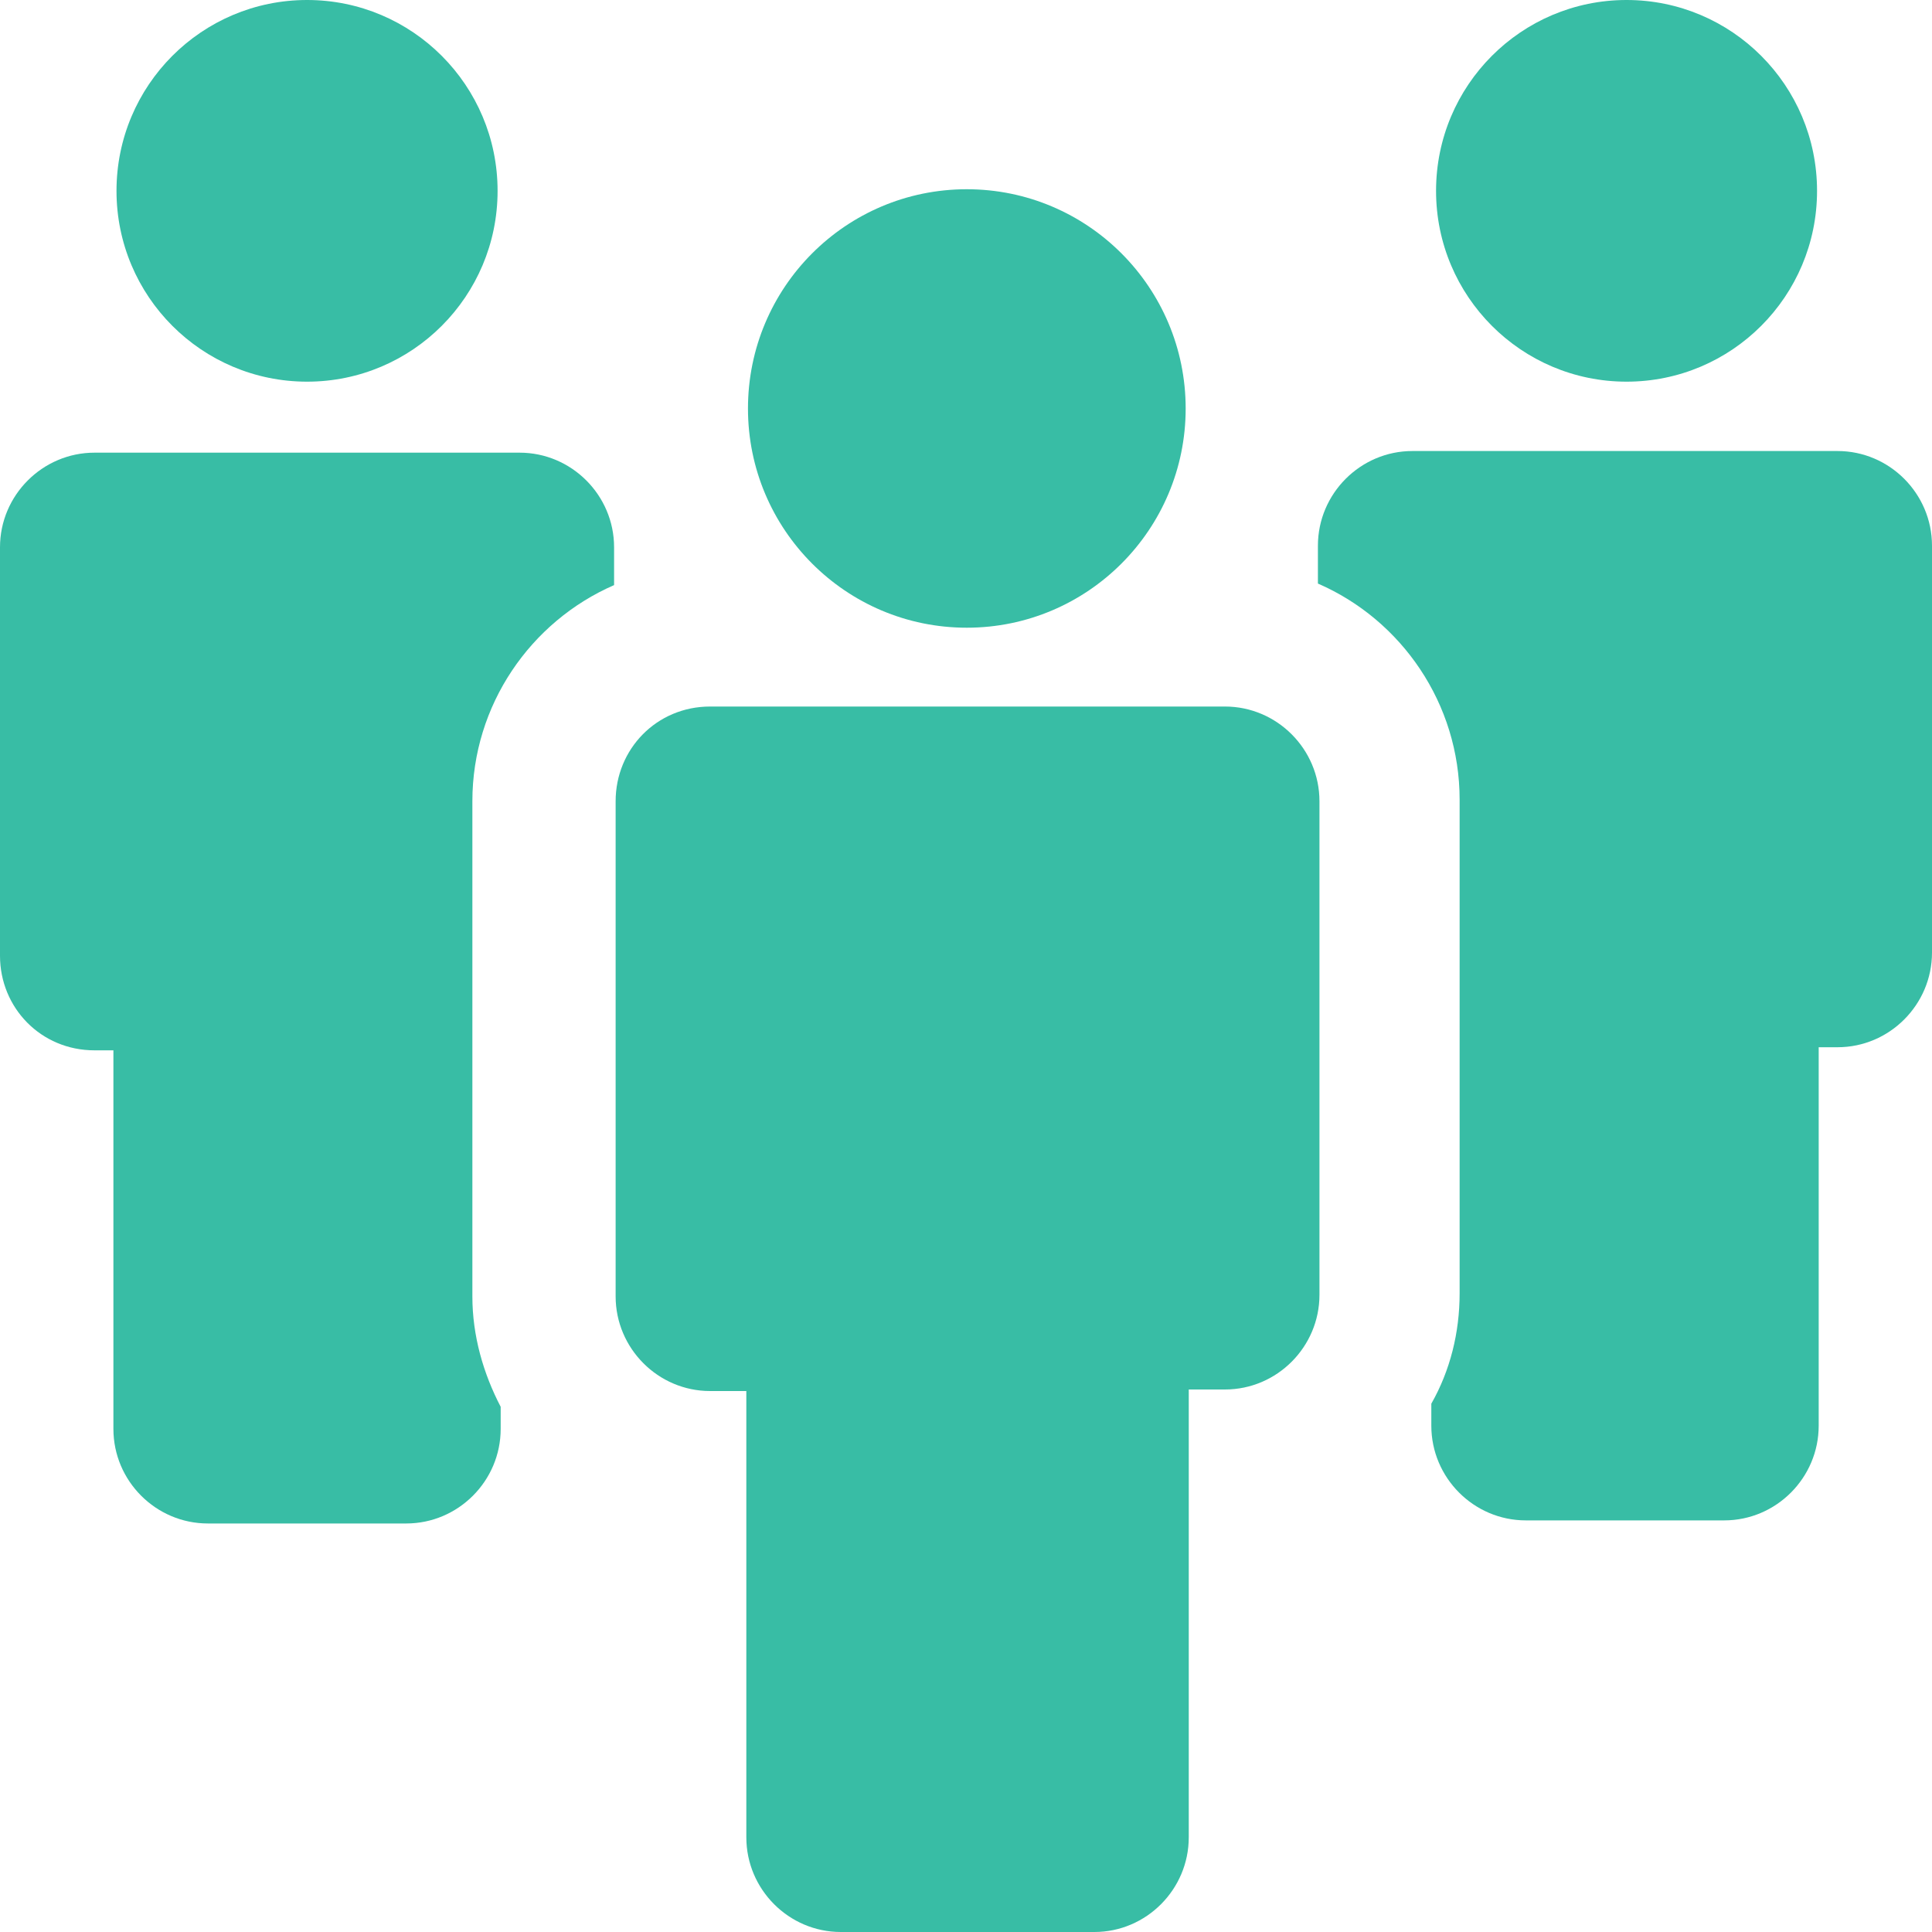 <svg width="20" height="20" viewBox="0 0 20 20" fill="none" xmlns="http://www.w3.org/2000/svg">
<path d="M3.179 3.951C4.268 3.951 5.151 3.067 5.151 1.976C5.151 0.884 4.268 0 3.179 0C2.089 0 1.206 0.884 1.206 1.976C1.206 3.067 2.089 3.951 3.179 3.951Z" fill="#38BDA5"/>
<path d="M0.978 10.873H1.174V14.792C1.174 15.331 1.614 15.771 2.152 15.771H4.205C4.743 15.771 5.183 15.331 5.183 14.792V14.563C5.004 14.22 4.89 13.829 4.89 13.421V8.294C4.89 7.298 5.493 6.433 6.357 6.057V5.665C6.357 5.127 5.917 4.686 5.379 4.686H0.978C0.44 4.686 0 5.127 0 5.665V9.894C0 10.433 0.424 10.873 0.978 10.873Z" fill="#38BDA5"/>
<path d="M16.838 3.951C17.927 3.951 18.81 3.067 18.81 1.976C18.81 0.884 17.927 0 16.838 0C15.749 0 14.866 0.884 14.866 1.976C14.866 3.067 15.749 3.951 16.838 3.951Z" fill="#38BDA5"/>
<path d="M13.643 5.649V6.041C14.507 6.416 15.11 7.282 15.11 8.278V13.388C15.11 13.796 15.012 14.188 14.817 14.531V14.759C14.817 15.298 15.257 15.739 15.795 15.739H17.849C18.387 15.739 18.827 15.298 18.827 14.759V10.841H19.022C19.56 10.841 20 10.4 20 9.861V5.649C20 5.11 19.56 4.669 19.022 4.669H14.621C14.083 4.669 13.643 5.11 13.643 5.649Z" fill="#38BDA5"/>
<path d="M6.373 8.294V13.42C6.373 13.959 6.813 14.4 7.351 14.4H7.726V19.02C7.726 19.559 8.166 20 8.704 20H11.329C11.866 20 12.306 19.559 12.306 19.02V14.384H12.681C13.219 14.384 13.659 13.943 13.659 13.404V8.294C13.659 7.755 13.219 7.314 12.681 7.314H7.351C6.797 7.314 6.373 7.755 6.373 8.294Z" fill="#38BDA5"/>
<path d="M10.008 6.498C11.259 6.498 12.274 5.482 12.274 4.229C12.274 2.975 11.259 1.959 10.008 1.959C8.757 1.959 7.743 2.975 7.743 4.229C7.743 5.482 8.757 6.498 10.008 6.498Z" fill="#38BDA5"/>
</svg>
